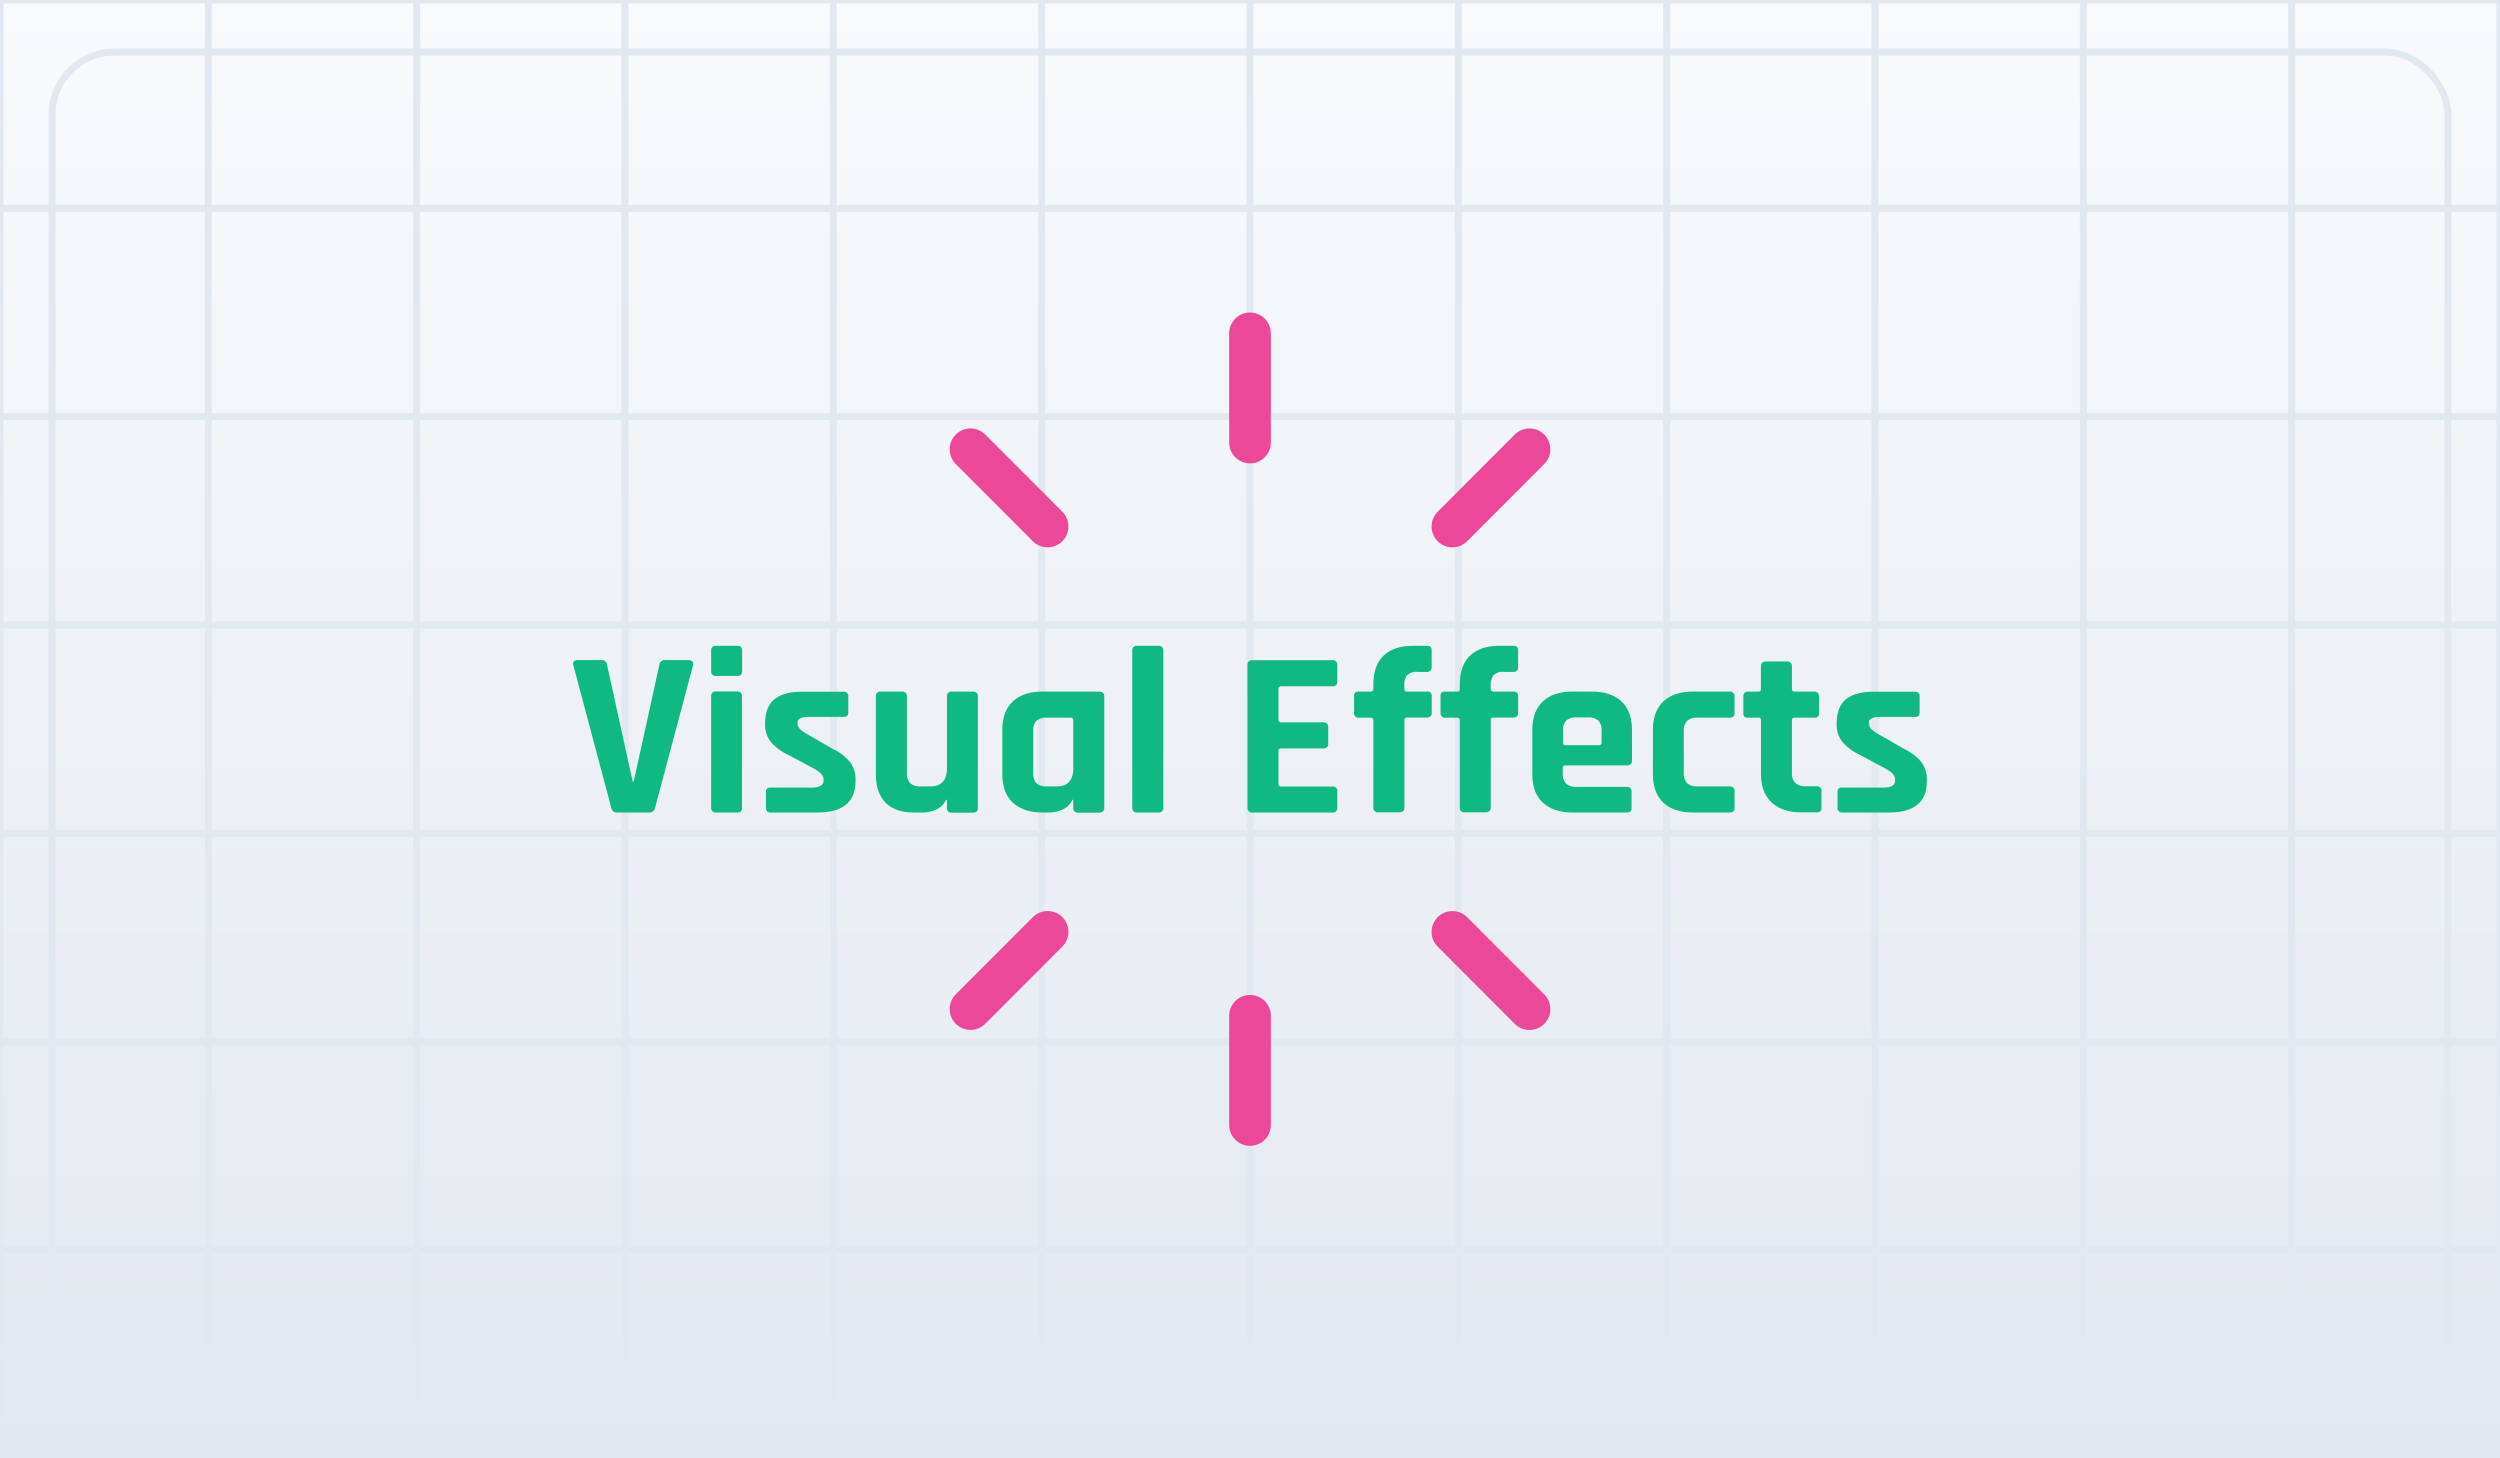 <svg xmlns="http://www.w3.org/2000/svg" xmlns:xlink="http://www.w3.org/1999/xlink" viewBox="0 0 720 420"><rect x="0" y="0" width="720" height="420" fill="#333333" stroke="none"/><defs><linearGradient id="b" x1="361" y1="421" x2="361" y2="1" gradientUnits="userSpaceOnUse"><stop offset="0" stop-color="#e2e8f0"/><stop offset="1" stop-color="#f8fafc"/></linearGradient><clipPath id="a"><path fill="none" d="M1 1h720v420H1z"/></clipPath><symbol id="c" viewBox="0 0 722 422"><g clip-path="url(#a)"><path fill="url(#b)" d="M1 1h720v420H1z"/><path fill="none" stroke="#e2e8f0" stroke-miterlimit="10" stroke-width="2" d="M1 1h60v60H1zm60 0h60v60H61zm60 0h60v60h-60zm60 0h60v60h-60zm60 0h60v60h-60zm60 0h60v60h-60zm60 0h60v60h-60zm60 0h60v60h-60zm60 0h60v60h-60zm60 0h60v60h-60zm60 0h60v60h-60zm60 0h60v60h-60zM1 61h60v60H1zm60 0h60v60H61zm60 0h60v60h-60zm60 0h60v60h-60zm60 0h60v60h-60zm60 0h60v60h-60zm60 0h60v60h-60zm60 0h60v60h-60zm60 0h60v60h-60zm60 0h60v60h-60zm60 0h60v60h-60zm60 0h60v60h-60zM1 121h60v60H1zm60 0h60v60H61zm60 0h60v60h-60zm60 0h60v60h-60zm60 0h60v60h-60zm60 0h60v60h-60zm60 0h60v60h-60zm60 0h60v60h-60zm60 0h60v60h-60zm60 0h60v60h-60zm60 0h60v60h-60zm60 0h60v60h-60zM1 181h60v60H1zm60 0h60v60H61zm60 0h60v60h-60zm60 0h60v60h-60zm60 0h60v60h-60zm60 0h60v60h-60zm60 0h60v60h-60zm60 0h60v60h-60zm60 0h60v60h-60zm60 0h60v60h-60zm60 0h60v60h-60zm60 0h60v60h-60zM1 241h60v60H1zm60 0h60v60H61zm60 0h60v60h-60zm60 0h60v60h-60zm60 0h60v60h-60zm60 0h60v60h-60zm60 0h60v60h-60zm60 0h60v60h-60zm60 0h60v60h-60zm60 0h60v60h-60zm60 0h60v60h-60zm60 0h60v60h-60zM1 301h60v60H1zm60 0h60v60H61zm60 0h60v60h-60zm60 0h60v60h-60zm60 0h60v60h-60zm60 0h60v60h-60zm60 0h60v60h-60zm60 0h60v60h-60zm60 0h60v60h-60zm60 0h60v60h-60zm60 0h60v60h-60zm60 0h60v60h-60zM1 361h60v60H1zm60 0h60v60H61zm60 0h60v60h-60zm60 0h60v60h-60zm60 0h60v60h-60zm60 0h60v60h-60zm60 0h60v60h-60zm60 0h60v60h-60zm60 0h60v60h-60zm60 0h60v60h-60zm60 0h60v60h-60zm60 0h60v60h-60z"/><rect x="16" y="16" width="690" height="390" rx="18" fill="none" stroke="#e2e8f0" stroke-miterlimit="10" stroke-width="2"/></g></symbol></defs><use width="722" height="422" transform="translate(-1 -1)" xlink:href="#c"/><path d="M187 234h-9.21a1.62 1.62 0 0 1-1.76-1.43l-10.89-40.9c-.33-1 .14-1.57 1.41-1.57h6.6a1.57 1.57 0 0 1 1.69 1.43l7.38 33.59h.28l7.38-33.59a1.57 1.57 0 0 1 1.69-1.43h6.6c1.17 0 1.64.52 1.41 1.57l-10.9 40.9A1.62 1.62 0 0 1 187 234Zm17.81-40.69v-5.94a1.23 1.23 0 0 1 1.4-1.37h6.12c.94 0 1.4.43 1.4 1.3v6a1.22 1.22 0 0 1-1.4 1.36h-6.12a1.22 1.22 0 0 1-1.4-1.35Zm0 39.26v-32a1.25 1.25 0 0 1 1.4-1.43h6a1.28 1.28 0 0 1 1.47 1.43v32a1.55 1.55 0 0 1-.31 1.16 1.7 1.7 0 0 1-1.09.27h-6.05a1.28 1.28 0 0 1-1.42-1.43Zm30.57 1.43H222a1.26 1.26 0 0 1-1.41-1.43v-4.37a1.55 1.55 0 0 1 .28-1.06 1.51 1.51 0 0 1 1.13-.31h11.73c2.3 0 3.45-.68 3.45-2.05v-.34q0-1.63-2.88-3.14l-7-3.76a15.7 15.7 0 0 1-5.27-3.82 8 8 0 0 1-1.69-5.26c0-3.18.87-5.53 2.6-7s4.45-2.25 8.15-2.25h11.81a1.26 1.26 0 0 1 1.41 1.43v4.44a1.56 1.56 0 0 1-.29 1.06 1.53 1.53 0 0 1-1.12.31h-9.77c-2.3 0-3.44.57-3.44 1.7v.34c0 1 1 2 3 3.08l7.1 4.09a15 15 0 0 1 5.13 3.93 8.77 8.77 0 0 1 1.47 5.29q.02 9.12-11.01 9.12Zm30.15 0h-2.32q-5.41 0-8.19-2.87t-2.77-8.26v-22.26a1.28 1.28 0 0 1 1.47-1.43h6a1.28 1.28 0 0 1 1.47 1.43v21.85a4.24 4.24 0 0 0 .95 3.11 4.4 4.4 0 0 0 3.13.92h2.6q4.84 0 4.85-5.19v-20.69a1.28 1.28 0 0 1 1.47-1.43h5.91c1 0 1.54.48 1.54 1.43v32c0 1-.51 1.43-1.54 1.43h-5.91a1.28 1.28 0 0 1-1.47-1.43v-2.26h-.28a5.28 5.28 0 0 1-2.75 2.77 9.7 9.7 0 0 1-4.16.88Zm36.4 0h-1.68c-3.71 0-6.56-1-8.58-2.87s-3-4.66-3-8.26v-12.56q0-5.4 3-8.26c2-1.92 4.87-2.87 8.58-2.87h16.23c1 0 1.55.48 1.55 1.43v32c0 1-.52 1.43-1.55 1.43h-5.9a1.29 1.29 0 0 1-1.48-1.43v-2.26h-.28a5.29 5.29 0 0 1-2.74 2.77 9.74 9.74 0 0 1-4.15.88Zm7.17-12.7v-13.86q0-.75-.84-.75h-6.61a4.39 4.39 0 0 0-3.16.92 4.31 4.31 0 0 0-.91 3.11v11.74a4.33 4.33 0 0 0 .91 3.11 4.39 4.39 0 0 0 3.16.92h2.6q4.85 0 4.85-5.19Zm24.46 12.7h-6a1.28 1.28 0 0 1-1.47-1.43v-45.14a1.28 1.28 0 0 1 1.47-1.43h6a1.28 1.28 0 0 1 1.47 1.43v45.14a1.28 1.28 0 0 1-1.47 1.43Zm50.18 0h-23a1.28 1.28 0 0 1-1.47-1.43v-41a1.28 1.28 0 0 1 1.47-1.43h23a1.25 1.25 0 0 1 1.4 1.43v4.64a1.26 1.26 0 0 1-1.4 1.44h-14.69c-.57 0-.85.25-.85.75v8.87c0 .51.28.76.85.76h12c1 0 1.48.47 1.48 1.43v4.64a1.29 1.29 0 0 1-1.48 1.44h-12c-.57 0-.85.25-.85.75v9.49c0 .5.28.75.85.75h14.69a1.25 1.25 0 0 1 1.4 1.43v4.65a1.25 1.25 0 0 1-1.4 1.39Zm21.5-34.82h5.62a1.65 1.65 0 0 1 1.16.31 1.42 1.42 0 0 1 .32 1v4.72a1.29 1.29 0 0 1-1.48 1.43h-5.62a.67.67 0 0 0-.77.75v25.13c0 1-.52 1.43-1.55 1.43H397a1.29 1.29 0 0 1-1.48-1.43v-25.08q0-.75-.84-.75h-3.24a1.28 1.28 0 0 1-1.47-1.43v-4.72a1.39 1.39 0 0 1 .32-1.09 1.81 1.81 0 0 1 1.15-.27h3.24q.84 0 .84-.75v-1.3q0-5.4 2.92-8.26t8.47-2.87h4a1.53 1.53 0 0 1 1.13.31 1.6 1.6 0 0 1 .28 1.06v4.71a1.26 1.26 0 0 1-1.41 1.43h-2.6a4 4 0 0 0-3.06.92 4.78 4.78 0 0 0-.8 3.11v.89a.67.67 0 0 0 .79.75Zm24.88 0h5.62a1.65 1.65 0 0 1 1.16.31 1.42 1.42 0 0 1 .32 1v4.72a1.29 1.29 0 0 1-1.48 1.43h-5.62q-.78 0-.78.75v25.13c0 1-.51 1.43-1.54 1.43h-5.91a1.28 1.28 0 0 1-1.47-1.43v-25.08q0-.75-.84-.75h-3.24a1.28 1.28 0 0 1-1.47-1.43v-4.72a1.43 1.43 0 0 1 .31-1.09 1.84 1.84 0 0 1 1.16-.27h3.24q.84 0 .84-.75v-1.3q0-5.4 2.92-8.26t8.46-2.87h4a1.48 1.48 0 0 1 1.12.31 1.54 1.54 0 0 1 .29 1.06v4.71a1.26 1.26 0 0 1-1.41 1.43h-2.6a4 4 0 0 0-3.06.92 4.72 4.72 0 0 0-.81 3.11v.89q.01.75.79.75Zm38.3 34.82h-15.53c-3.71 0-6.56-1-8.58-2.87s-3-4.66-3-8.26v-12.56q0-5.4 3-8.26c2-1.92 4.87-2.87 8.58-2.87h5.55c3.7 0 6.56.95 8.57 2.87s3 4.66 3 8.26V219a1.29 1.29 0 0 1-1.48 1.43h-17.61q-.84 0-.84.75v1.51a4.09 4.09 0 0 0 .94 3 4.5 4.5 0 0 0 3.2.93h14.2a1.31 1.31 0 0 1 1.47 1.5v4.5a1.43 1.43 0 0 1-.31 1.06 1.65 1.65 0 0 1-1.16.32Zm-17.5-19.39h9.56a.67.67 0 0 0 .77-.75v-3.28a4.22 4.22 0 0 0-.91-3.07 4.52 4.52 0 0 0-3.17-.89h-2.95a4.49 4.49 0 0 0-3.16.89 4.17 4.17 0 0 0-.91 3.07v3.28a.67.67 0 0 0 .77.75Zm48.63 13.31v4.71a1.43 1.43 0 0 1-.32 1.06 1.63 1.63 0 0 1-1.16.31H487.6q-5.55 0-8.57-2.87c-2-1.91-3-4.66-3-8.26v-12.56c0-3.6 1-6.35 3-8.26s4.87-2.87 8.57-2.87h10.47a1.29 1.29 0 0 1 1.48 1.43v4.71a1.44 1.44 0 0 1-.32 1.06 1.63 1.63 0 0 1-1.16.31H489a4.42 4.42 0 0 0-3.13.92 4.22 4.22 0 0 0-.95 3.11v11.74a4.24 4.24 0 0 0 .95 3.11 4.42 4.42 0 0 0 3.13.92h9.06a1.29 1.29 0 0 1 1.49 1.43Zm6.82-21.23h-2.81a1.82 1.82 0 0 1-1.16-.27 1.46 1.46 0 0 1-.32-1.1v-4.71a1.29 1.29 0 0 1 1.48-1.43h2.81a.67.67 0 0 0 .77-.75v-6.49c0-1 .52-1.43 1.55-1.43h5.9a1.29 1.29 0 0 1 1.48 1.43v6.49q0 .75.84.75h5.48a1.29 1.29 0 0 1 1.48 1.43v4.71a1.44 1.44 0 0 1-.32 1.06 1.65 1.65 0 0 1-1.16.31h-5.48q-.84 0-.84.75v15.09a4 4 0 0 0 1 3 4.67 4.67 0 0 0 3.23.92h2.81a1.29 1.29 0 0 1 1.48 1.43v4.71a1.43 1.43 0 0 1-.32 1.06 1.63 1.63 0 0 1-1.16.31h-4.28q-5.55 0-8.61-2.87t-3.06-8.19v-15.5a.67.67 0 0 0-.79-.71ZM544 234h-13.39a1.25 1.25 0 0 1-1.4-1.43v-4.37a1.55 1.55 0 0 1 .28-1.06 1.5 1.5 0 0 1 1.12-.31h11.74c2.29 0 3.44-.68 3.44-2.05v-.34q0-1.63-2.88-3.14l-7-3.76a15.91 15.91 0 0 1-5.27-3.82 8 8 0 0 1-1.68-5.26c0-3.18.86-5.53 2.6-7s4.45-2.25 8.15-2.25h11.74a1.25 1.25 0 0 1 1.4 1.43v4.44a1.57 1.57 0 0 1-.28 1.06 1.54 1.54 0 0 1-1.12.31h-9.77c-2.3 0-3.45.57-3.45 1.7v.34c0 1 1 2 3 3.08l7.09 4.09a14.81 14.81 0 0 1 5.13 3.93 8.7 8.7 0 0 1 1.48 5.29Q555 234 544 234Z" fill="#0fb981"/><path d="M360 127.45V96m0 228v-31.45m58.29-140.92 22.21-22.24m-161 161.22 22.21-22.24m0-116.74-22.21-22.24m138.79 139 22.21 22.24" fill="none" stroke="#ec4899" stroke-linecap="round" stroke-miterlimit="10" stroke-width="12"/></svg>
